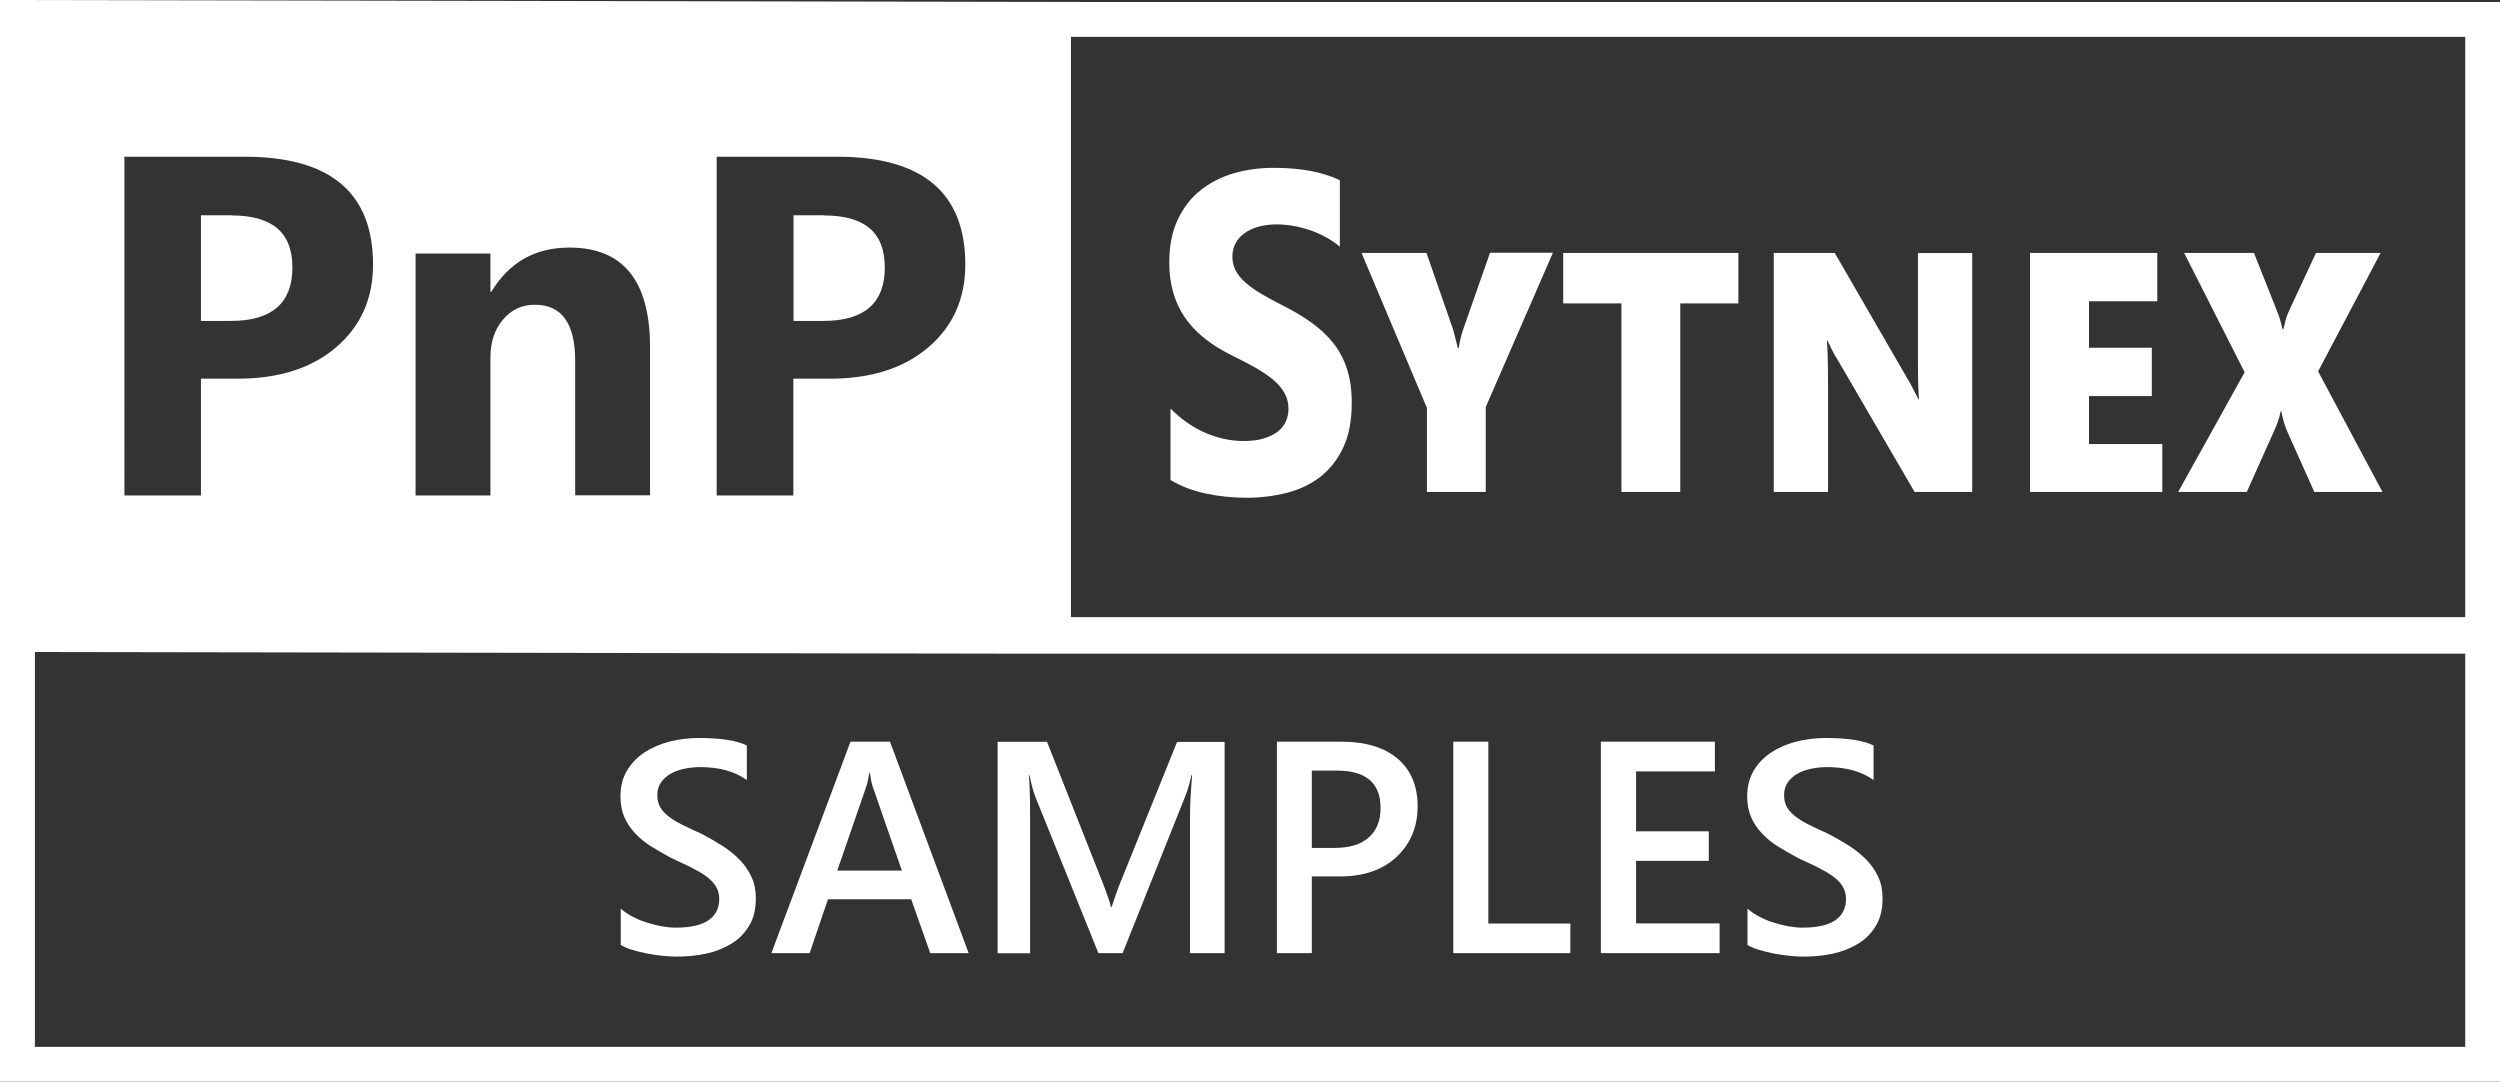 <?xml version="1.0" encoding="UTF-8"?><svg id="b" xmlns="http://www.w3.org/2000/svg" viewBox="0 0 163.99 70.95"><rect x="0" y="0" width="163.99" height="70.95" fill="#333333" stroke="none"/><defs><style>.d{fill:#fff;}</style></defs><g id="c"><path class="d" d="m40.72,61.97v-2.37c.21.19.47.37.76.52.29.15.6.29.93.39s.66.19.99.25.63.09.91.09c.97,0,1.69-.16,2.16-.48s.71-.79.71-1.4c0-.33-.08-.61-.24-.86-.16-.24-.38-.46-.66-.66-.28-.2-.62-.39-1-.58-.38-.18-.79-.38-1.23-.58-.47-.25-.91-.51-1.32-.76s-.76-.54-1.06-.86-.54-.67-.71-1.06c-.17-.39-.26-.85-.26-1.38,0-.65.15-1.22.44-1.7.29-.48.68-.88,1.16-1.19.48-.31,1.03-.54,1.64-.7.61-.15,1.24-.23,1.88-.23,1.45,0,2.51.16,3.17.49v2.27c-.79-.57-1.8-.85-3.04-.85-.34,0-.68.03-1.02.1s-.64.17-.91.32c-.27.15-.49.34-.65.57-.17.23-.25.51-.25.84,0,.31.06.58.19.8.13.23.32.43.57.62.25.19.55.37.91.55s.77.37,1.24.58c.48.25.94.52,1.37.79.43.28.81.58,1.13.92.33.34.58.71.77,1.12.19.41.28.88.28,1.4,0,.7-.14,1.3-.43,1.78-.28.48-.67.88-1.15,1.18-.48.3-1.03.52-1.66.66-.62.14-1.29.2-1.98.2-.23,0-.52-.02-.86-.05s-.69-.09-1.04-.15c-.35-.07-.69-.15-1.01-.25-.32-.1-.57-.21-.76-.33Zm22.82.55h-2.52l-1.25-3.53h-5.46l-1.2,3.53h-2.51l5.19-13.87h2.59l5.16,13.87Zm-4.38-5.41l-1.92-5.53c-.06-.18-.12-.47-.18-.87h-.04c-.06.37-.12.66-.19.87l-1.91,5.53h4.25Zm21.18,5.41h-2.28v-8.98c0-.74.05-1.63.14-2.7h-.04c-.14.61-.27,1.04-.38,1.31l-4.14,10.37h-1.59l-4.15-10.29c-.12-.3-.24-.76-.37-1.38h-.04c.05.55.08,1.46.08,2.72v8.96h-2.13v-13.87h3.24l3.65,9.24c.28.71.46,1.24.54,1.59h.05c.24-.73.43-1.27.58-1.62l3.71-9.2h3.12v13.87Zm5.71-5.03v5.03h-2.29v-13.87h4.21c1.59,0,2.83.37,3.7,1.11.88.74,1.32,1.79,1.32,3.13s-.46,2.45-1.37,3.31c-.92.86-2.15,1.29-3.71,1.29h-1.85Zm0-6.94v5.07h1.49c.99,0,1.74-.23,2.25-.69.52-.46.77-1.1.77-1.93,0-1.63-.95-2.45-2.84-2.45h-1.67Zm16.96,11.97h-7.68v-13.87h2.3v11.93h5.38v1.94Zm9.79,0h-7.79v-13.87h7.48v1.95h-5.17v3.93h4.77v1.94h-4.77v4.1h5.48v1.94Zm1.83-.55v-2.37c.21.19.47.37.76.52.29.15.6.29.93.39s.66.19.99.25.63.09.91.09c.97,0,1.69-.16,2.16-.48s.71-.79.71-1.4c0-.33-.08-.61-.24-.86-.16-.24-.38-.46-.66-.66-.28-.2-.62-.39-1-.58-.38-.18-.79-.38-1.23-.58-.47-.25-.91-.51-1.32-.76s-.76-.54-1.06-.86-.54-.67-.71-1.06c-.17-.39-.26-.85-.26-1.38,0-.65.15-1.22.44-1.7.29-.48.68-.88,1.16-1.19.48-.31,1.03-.54,1.64-.7.61-.15,1.24-.23,1.88-.23,1.45,0,2.51.16,3.17.49v2.27c-.79-.57-1.8-.85-3.04-.85-.34,0-.68.03-1.02.1s-.64.17-.91.32c-.27.15-.49.34-.65.57-.17.23-.25.51-.25.84,0,.31.06.58.19.8.13.23.32.43.57.62.25.19.55.37.91.55s.77.37,1.24.58c.48.25.94.52,1.37.79.43.28.81.58,1.13.92.33.34.58.71.77,1.12.19.41.28.88.28,1.4,0,.7-.14,1.3-.43,1.78-.28.48-.67.88-1.15,1.18-.48.3-1.03.52-1.66.66-.62.14-1.29.2-1.98.2-.23,0-.52-.02-.86-.05s-.69-.09-1.04-.15c-.35-.07-.69-.15-1.01-.25-.32-.1-.57-.21-.76-.33ZM54.02,14.12h-1.97v6.93h1.97c2.67,0,4.02-1.17,4.02-3.5s-1.34-3.42-4.02-3.42Zm-38.86,0h-1.98v6.93h1.98c2.67,0,4.02-1.17,4.02-3.5s-1.34-3.42-4.02-3.42ZM70.25.13h0S0,0,0,0v40.48h0v30.47h163.99V.13h-93.74Zm-23.23,10.15h7.87c5.62,0,8.43,2.35,8.43,7.08,0,2.23-.81,4.04-2.42,5.42-1.62,1.38-3.77,2.06-6.47,2.06h-2.39v7.66h-5.03V10.28Zm-19.76,6.35h4.91v2.51h.06c1.17-1.94,2.88-2.9,5.12-2.9,3.53,0,5.29,2.18,5.29,6.54v9.71h-4.91v-8.81c0-2.46-.88-3.69-2.64-3.69-.85,0-1.55.32-2.1.98-.55.65-.82,1.48-.82,2.48v9.05h-4.91v-15.87Zm-19.09-6.35h7.87c5.62,0,8.43,2.35,8.43,7.08,0,2.23-.81,4.04-2.42,5.42-1.62,1.38-3.77,2.06-6.47,2.06h-2.4v7.66h-5.02V10.28Zm153.54,58.39H2.29v-25.9l65.65.11h0s93.77,0,93.77,0v25.78Zm-91.46-28.19V2.42h91.46v38.06h-91.46Zm6.53-9.01v-4.67c.71.71,1.47,1.24,2.3,1.6.83.35,1.66.53,2.5.53.49,0,.93-.05,1.29-.16.37-.11.68-.26.92-.44.25-.19.43-.41.55-.67.12-.26.18-.54.18-.84,0-.41-.1-.77-.29-1.09-.19-.32-.46-.62-.8-.89-.34-.27-.74-.53-1.2-.79-.46-.25-.96-.51-1.49-.77-1.36-.68-2.38-1.51-3.04-2.49s-1-2.17-1-3.56c0-1.09.18-2.02.55-2.81s.86-1.43,1.49-1.93,1.35-.88,2.18-1.12c.83-.24,1.7-.36,2.62-.36s1.71.07,2.41.2c.7.13,1.35.33,1.94.61v4.36c-.29-.24-.61-.46-.95-.64-.34-.18-.7-.34-1.06-.46-.36-.12-.73-.21-1.09-.27-.36-.06-.7-.09-1.03-.09-.45,0-.85.05-1.21.15-.36.1-.67.25-.92.43-.25.18-.45.41-.58.66-.14.26-.21.55-.21.87,0,.35.08.66.23.94s.37.54.66.79c.28.25.63.49,1.03.73.41.24.86.48,1.37.74.7.35,1.32.72,1.88,1.12.56.39,1.03.84,1.43,1.33.4.5.7,1.06.91,1.7.21.64.32,1.38.32,2.22,0,1.17-.18,2.15-.55,2.94-.37.79-.87,1.43-1.5,1.93-.63.49-1.37.84-2.21,1.06-.84.21-1.72.32-2.65.32s-1.87-.1-2.73-.29c-.86-.19-1.61-.49-2.24-.87Zm25.08-14.88l-4.4,10.11v5.57h-3.86v-5.51l-4.29-10.17h4.26l1.73,4.97s.05.18.11.4.13.51.22.88h.05c.09-.53.19-.95.3-1.24l1.76-5.02h4.12Zm12.18,3.31h-3.82v12.37h-3.86v-12.37h-3.82v-3.31h11.49v3.31Zm15.33,12.37h-3.78l-4.98-8.55c-.18-.28-.33-.54-.45-.79-.12-.24-.21-.44-.28-.58h-.04c.02.28.04.64.05,1.09.01.44.02.95.02,1.52v7.31h-3.56v-15.68h4l4.76,8.23c.14.22.27.45.38.69.12.24.23.46.35.68h.04c-.02-.18-.04-.47-.05-.85-.01-.38-.02-.85-.02-1.39v-7.35h3.56v15.68Zm12.47,0h-8.68v-15.68h8.35v3.17h-4.48v3.05h4.12v3.17h-4.12v3.15h4.81v3.15Zm14.44,0h-4.47l-1.79-4c-.1-.22-.17-.43-.22-.63-.05-.19-.11-.42-.16-.67h-.04c-.02.13-.06.28-.11.47-.05.18-.13.39-.23.63l-1.88,4.2h-4.5l4.36-7.85-3.97-7.83h4.58l1.46,3.68c.16.37.3.81.42,1.33h.05c.04-.17.09-.38.15-.61.06-.23.16-.48.3-.77l1.69-3.63h4.24l-4.1,7.77,4.22,7.91Z"/></g></svg>
